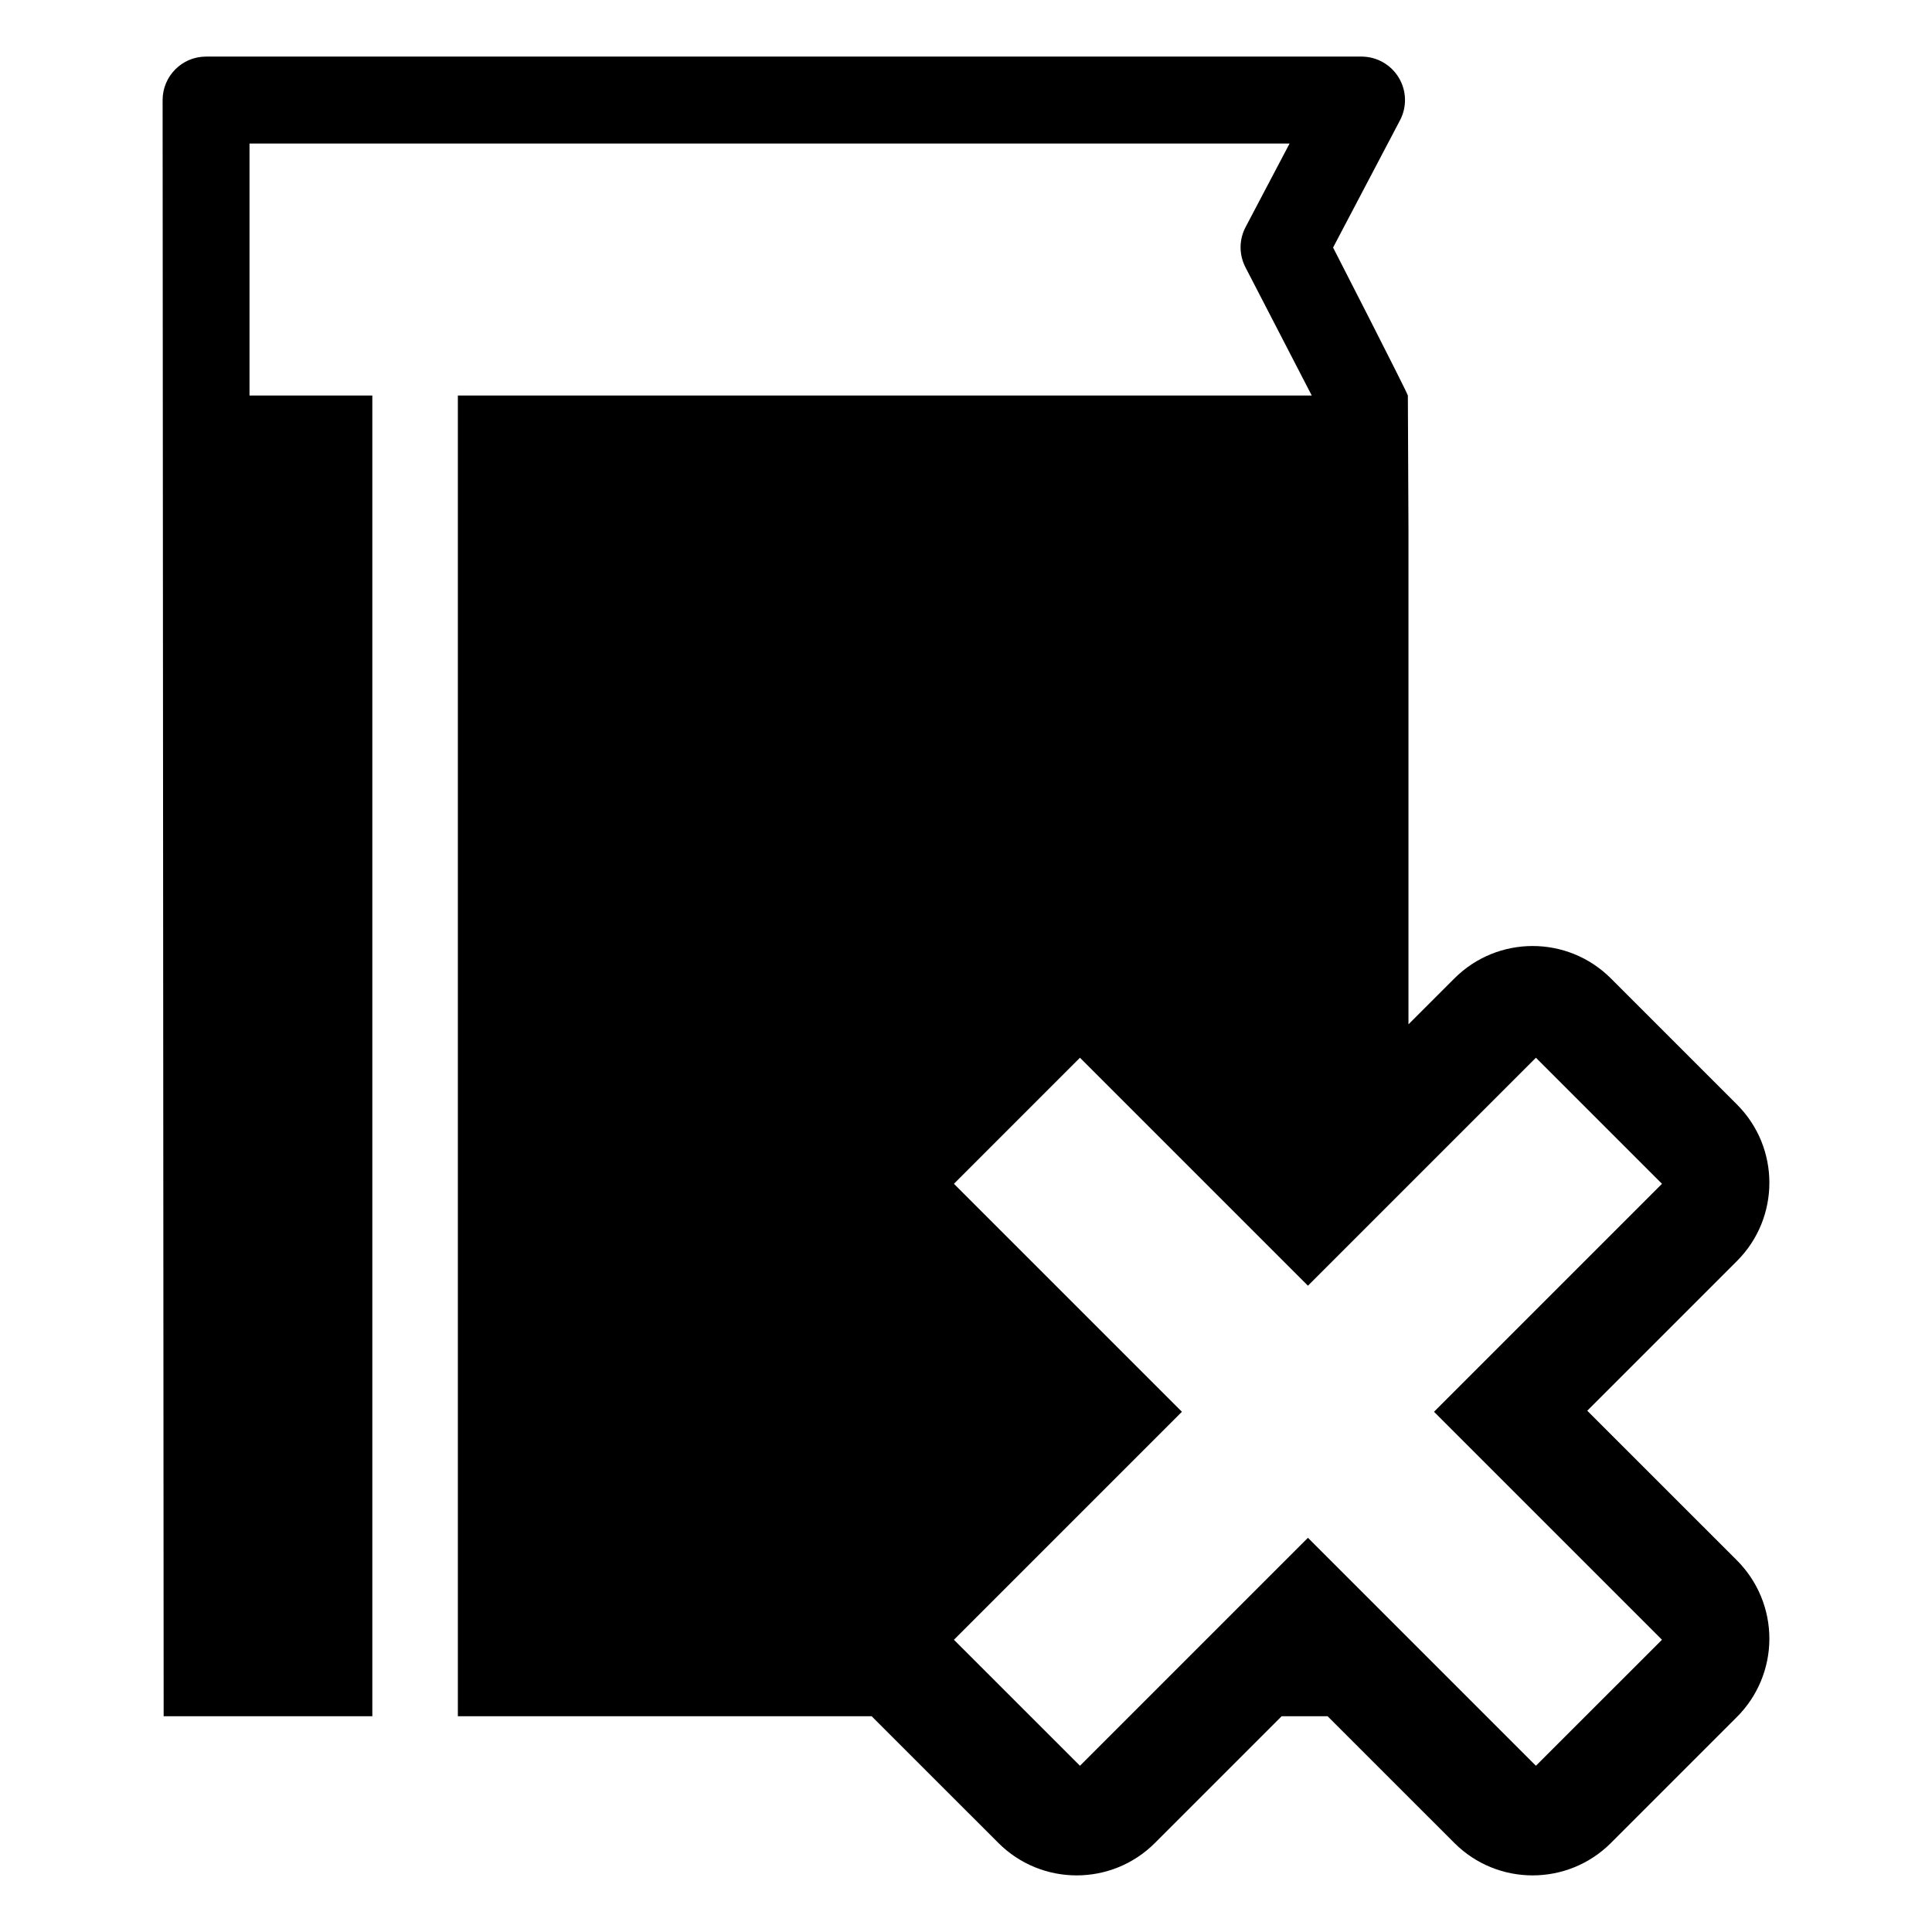 <?xml version="1.0" encoding="utf-8"?>
<!-- Generator: Adobe Illustrator 16.0.0, SVG Export Plug-In . SVG Version: 6.00 Build 0)  -->
<!DOCTYPE svg PUBLIC "-//W3C//DTD SVG 1.1//EN" "http://www.w3.org/Graphics/SVG/1.1/DTD/svg11.dtd">
<svg version="1.1" id="Layer_1" xmlns="http://www.w3.org/2000/svg" xmlns:xlink="http://www.w3.org/1999/xlink" x="0px" y="0px"
	 width="96px" height="96px" viewBox="0 0 96 96" enable-background="new 0 0 96 96" xml:space="preserve">
<path d="M78.87,70.098l7.439-7.439c2.147-2.148,2.147-5.631,0-7.777l-6.264-6.264c-2.148-2.148-5.63-2.148-7.778,0l-2.281,2.281
	v-4.938V26.355l-0.03-6.701c-0.04-0.184-3.716-7.354-3.716-7.354l3.324-6.32c0.354-0.67,0.33-1.477-0.061-2.123
	c-0.392-0.648-1.094-1.045-1.85-1.045H10.238c-1.191,0-2.158,0.967-2.158,2.162l0.052,80.305h10.369V19.654h-6.103V7.133h51.68
	l-2.186,4.152c-0.328,0.623-0.331,1.369-0.006,1.998l3.295,6.371h-42.43v65.625h7.915h6.818h5.835
	c0.011,0.012,0.018,0.023,0.028,0.035l6.263,6.262c2.148,2.148,5.63,2.148,7.778,0l6.297-6.297h2.283l6.298,6.297
	c1.074,1.074,2.481,1.611,3.889,1.611s2.815-0.537,3.889-1.609l6.264-6.264c1.032-1.031,1.611-2.43,1.611-3.889
	s-0.579-2.857-1.61-3.889L78.87,70.098z M76.319,87.74L64.991,76.412L53.663,87.74L47.4,81.479L58.729,70.15L47.4,58.822
	l6.263-6.264l11.328,11.328l11.328-11.328l6.264,6.264L71.255,70.15l11.328,11.328L76.319,87.74z"/>
</svg>
